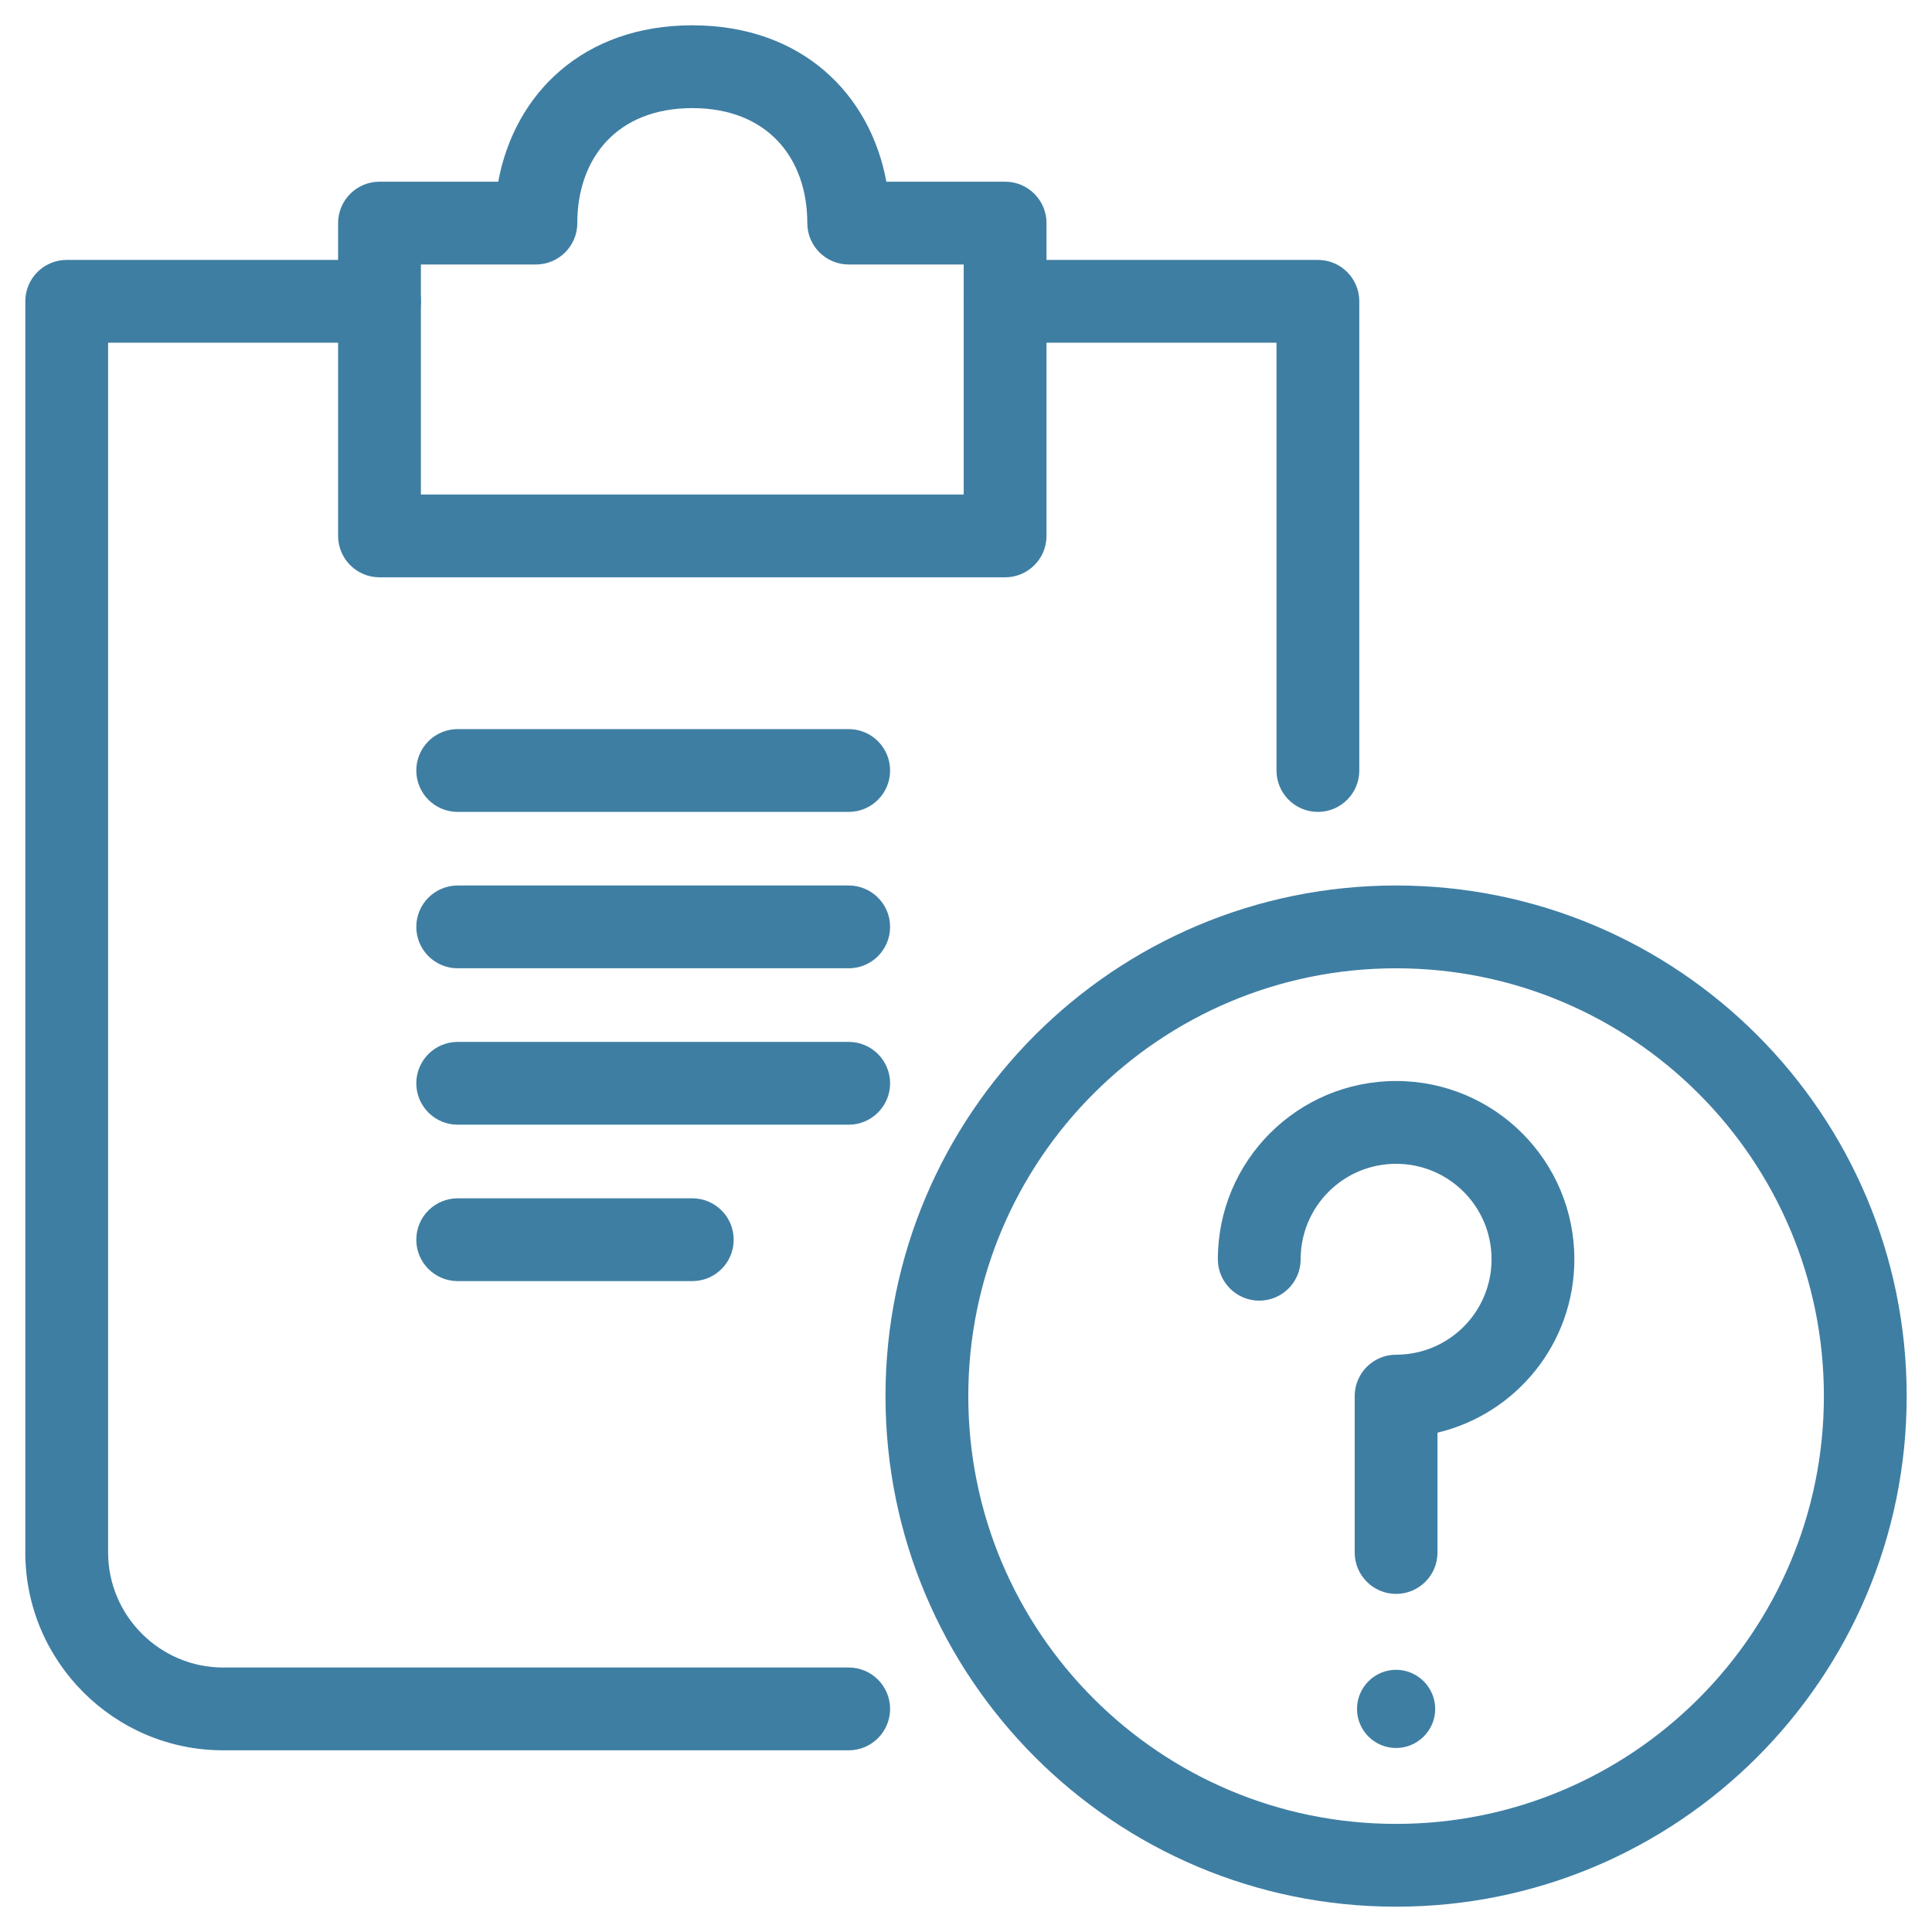 <?xml version="1.0" encoding="UTF-8"?>
<svg width="70px" height="70px" viewBox="0 0 70 70" version="1.1" xmlns="http://www.w3.org/2000/svg" xmlns:xlink="http://www.w3.org/1999/xlink">
    <!-- Generator: Sketch 49 (51002) - http://www.bohemiancoding.com/sketch -->
    <title>task question</title>
    <desc>Created with Sketch.</desc>
    <defs></defs>
    <g id="eQuipt-Templates" stroke="none" stroke-width="1" fill="none" fill-rule="evenodd">
        <g id="eQuipt---Forgot-Password" transform="translate(-404, -511)" fill="#3F7EA3" fill-rule="nonzero">
            <g id="task-question" transform="translate(406, 513)">
                <path d="M48.583,67.083 C38.366,67.083 30.083,58.801 30.083,48.583 C30.083,38.366 38.366,30.083 48.583,30.083 C58.801,30.083 67.083,38.366 67.083,48.583 C67.083,58.801 58.801,67.083 48.583,67.083 Z M48.583,64.083 C57.144,64.083 64.083,57.144 64.083,48.583 C64.083,40.023 57.144,33.083 48.583,33.083 C40.023,33.083 33.083,40.023 33.083,48.583 C33.083,57.144 40.023,64.083 48.583,64.083 Z" id="Oval"></path>
                <path d="M48.583,58.5 C47.798,58.5 47.167,59.138 47.167,59.919 C47.167,60.696 47.798,61.333 48.583,61.333 C49.362,61.333 50,60.696 50,59.919 C50,59.138 49.362,58.5 48.583,58.5 Z" id="Shape"></path>
                <path d="M50.083,54.25 C50.083,55.078 49.412,55.75 48.583,55.75 C47.755,55.75 47.083,55.078 47.083,54.25 L47.083,48.583 C47.083,47.755 47.755,47.083 48.583,47.083 C50.495,47.083 52.042,45.536 52.042,43.625 C52.042,41.714 50.495,40.167 48.583,40.167 C46.672,40.167 45.125,41.714 45.125,43.625 C45.125,44.453 44.453,45.125 43.625,45.125 C42.797,45.125 42.125,44.453 42.125,43.625 C42.125,40.057 45.015,37.167 48.583,37.167 C52.152,37.167 55.042,40.057 55.042,43.625 C55.042,46.677 52.928,49.233 50.083,49.908 L50.083,54.25 Z" id="Shape"></path>
                <path d="M1.917,10.417 L1.917,54.25 C1.917,56.542 3.793,58.417 6.083,58.417 L28.75,58.417 C29.578,58.417 30.25,59.088 30.25,59.917 C30.25,60.745 29.578,61.417 28.75,61.417 L6.083,61.417 C2.137,61.417 -1.083,58.199 -1.083,54.25 L-1.083,8.917 C-1.083,8.088 -0.412,7.417 0.417,7.417 L11.75,7.417 C12.578,7.417 13.25,8.088 13.25,8.917 C13.25,9.745 12.578,10.417 11.75,10.417 L1.917,10.417 Z" id="Shape"></path>
                <path d="M44.25,10.417 L34.417,10.417 C33.588,10.417 32.917,9.745 32.917,8.917 C32.917,8.088 33.588,7.417 34.417,7.417 L45.75,7.417 C46.578,7.417 47.25,8.088 47.25,8.917 L47.25,25.917 C47.25,26.745 46.578,27.417 45.75,27.417 C44.922,27.417 44.25,26.745 44.25,25.917 L44.25,10.417 Z" id="Shape"></path>
                <path d="M30.115,4.583 L34.417,4.583 C35.245,4.583 35.917,5.255 35.917,6.083 L35.917,17.417 C35.917,18.245 35.245,18.917 34.417,18.917 L11.75,18.917 C10.922,18.917 10.25,18.245 10.25,17.417 L10.25,6.083 C10.25,5.255 10.922,4.583 11.75,4.583 L16.052,4.583 C16.639,1.4 19.121,-1.083 23.083,-1.083 C27.046,-1.083 29.527,1.4 30.115,4.583 Z M28.75,7.583 C27.922,7.583 27.25,6.912 27.25,6.083 C27.25,3.736 25.816,1.917 23.083,1.917 C20.351,1.917 18.917,3.736 18.917,6.083 C18.917,6.912 18.245,7.583 17.417,7.583 L13.25,7.583 L13.25,15.917 L32.917,15.917 L32.917,7.583 L28.75,7.583 Z" id="Shape"></path>
                <path d="M14.583,27.417 C13.755,27.417 13.083,26.745 13.083,25.917 C13.083,25.088 13.755,24.417 14.583,24.417 L28.75,24.417 C29.578,24.417 30.25,25.088 30.25,25.917 C30.25,26.745 29.578,27.417 28.75,27.417 L14.583,27.417 Z" id="Shape"></path>
                <path d="M14.583,33.083 C13.755,33.083 13.083,32.412 13.083,31.583 C13.083,30.755 13.755,30.083 14.583,30.083 L28.75,30.083 C29.578,30.083 30.25,30.755 30.25,31.583 C30.25,32.412 29.578,33.083 28.75,33.083 L14.583,33.083 Z" id="Shape"></path>
                <path d="M14.583,38.75 C13.755,38.75 13.083,38.078 13.083,37.25 C13.083,36.422 13.755,35.75 14.583,35.75 L28.75,35.75 C29.578,35.75 30.25,36.422 30.25,37.25 C30.25,38.078 29.578,38.75 28.75,38.75 L14.583,38.75 Z" id="Shape"></path>
                <path d="M14.583,44.417 C13.755,44.417 13.083,43.745 13.083,42.917 C13.083,42.088 13.755,41.417 14.583,41.417 L23.083,41.417 C23.912,41.417 24.583,42.088 24.583,42.917 C24.583,43.745 23.912,44.417 23.083,44.417 L14.583,44.417 Z" id="Shape"></path>
            </g>
        </g>
    </g>
</svg>